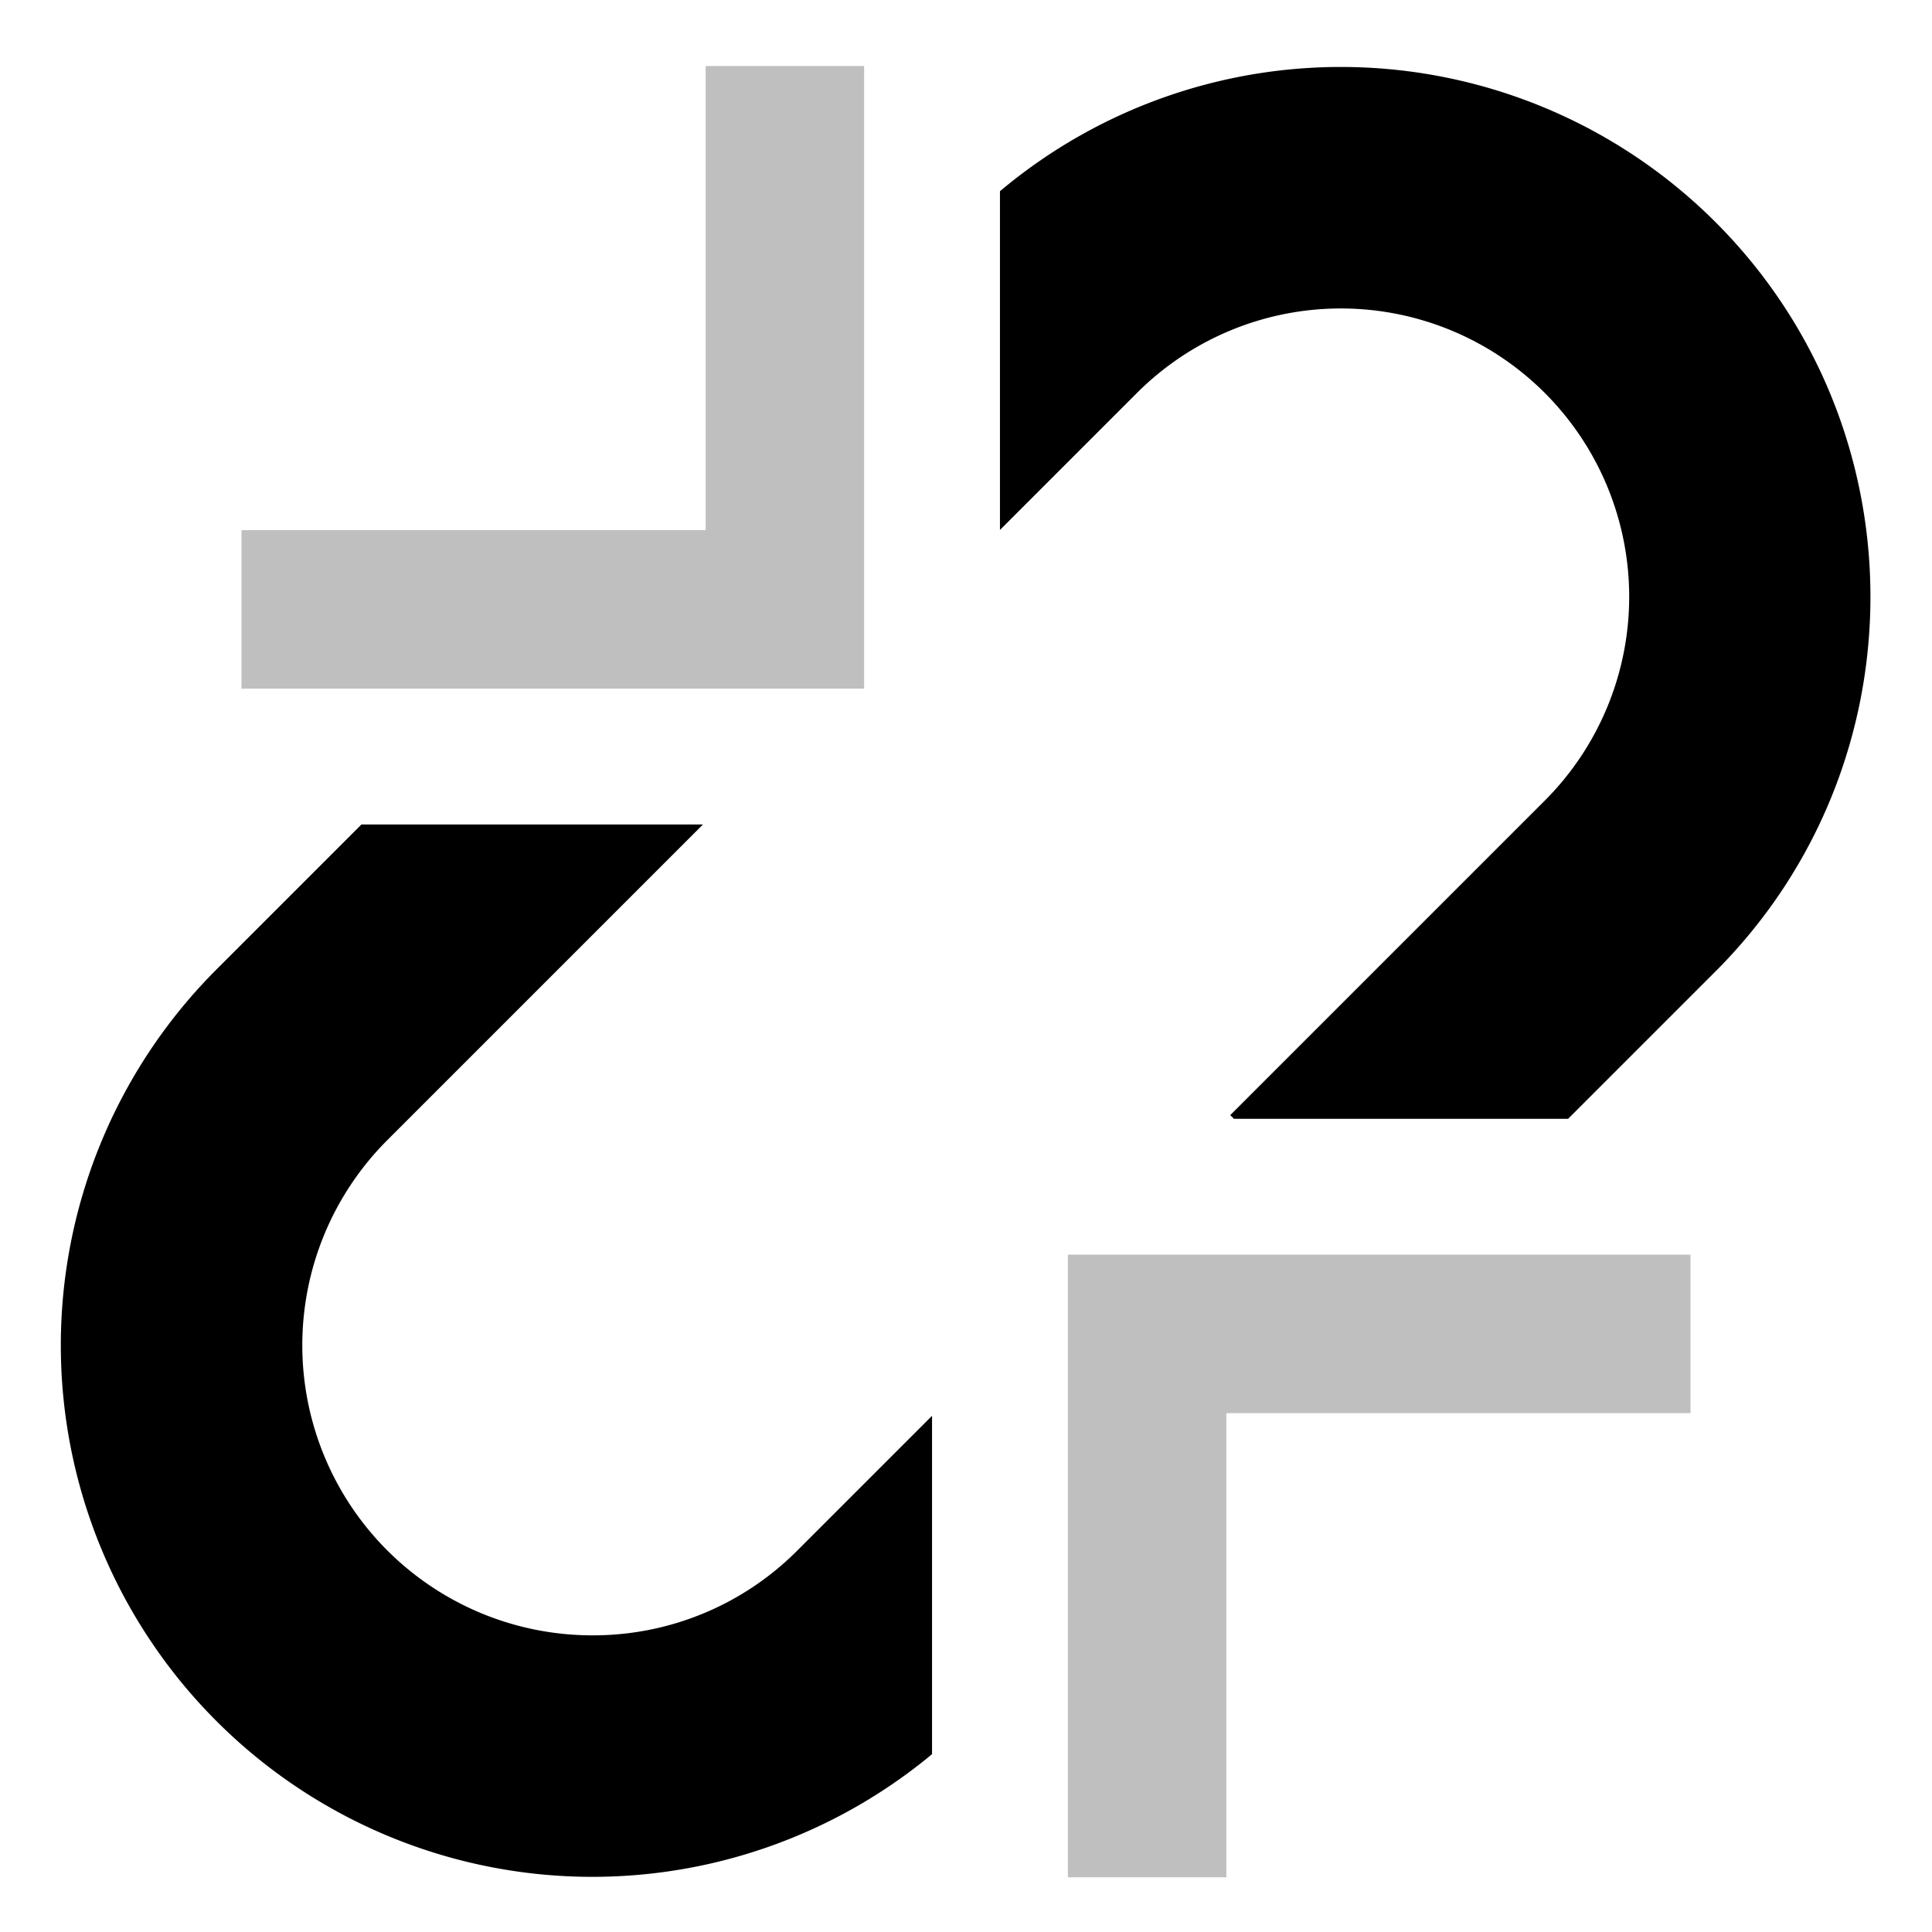 <svg xmlns="http://www.w3.org/2000/svg" id="export" viewBox="0 0 512 512">
  <defs>
    <style>
      .cls-1{fill:currentColor}.cls-2{opacity:.25}
    </style>
  </defs>
  <path d="M156.981,433.384a76.868,76.868,0,0,1-54.353-131.221l83.666-83.666H95.784L57.373,256.909A140.869,140.869,0,0,0,247,464.873V375.204l-35.666,35.666A76.367,76.367,0,0,1,156.981,433.384Z" class="cls-1"/>
  <path d="M454.627,58.871A140.408,140.408,0,0,0,265,50.673v89.771l36.319-36.32A76.406,76.406,0,0,1,409.373,212.179l-83.346,83.346.973.973h88.564l39.064-39.063C509.372,202.69,509.372,113.615,454.627,58.871Z" class="cls-1"/>
  <g class="cls-2">
    <polygon points="363 332.498 283 332.498 283 388.498 283 429.713 283 497.498 325 497.498 325 374.498 448 374.498 448 332.498 379.563 332.498 363 332.498" class="cls-1"/>
  </g>
  <g class="cls-2">
    <polygon points="167.785 182.498 229 182.498 229 118.498 229 85.934 229 17.498 187 17.498 187 140.498 64 140.498 64 182.498 131.784 182.498 167.785 182.498" class="cls-1"/>
  </g>
</svg>
